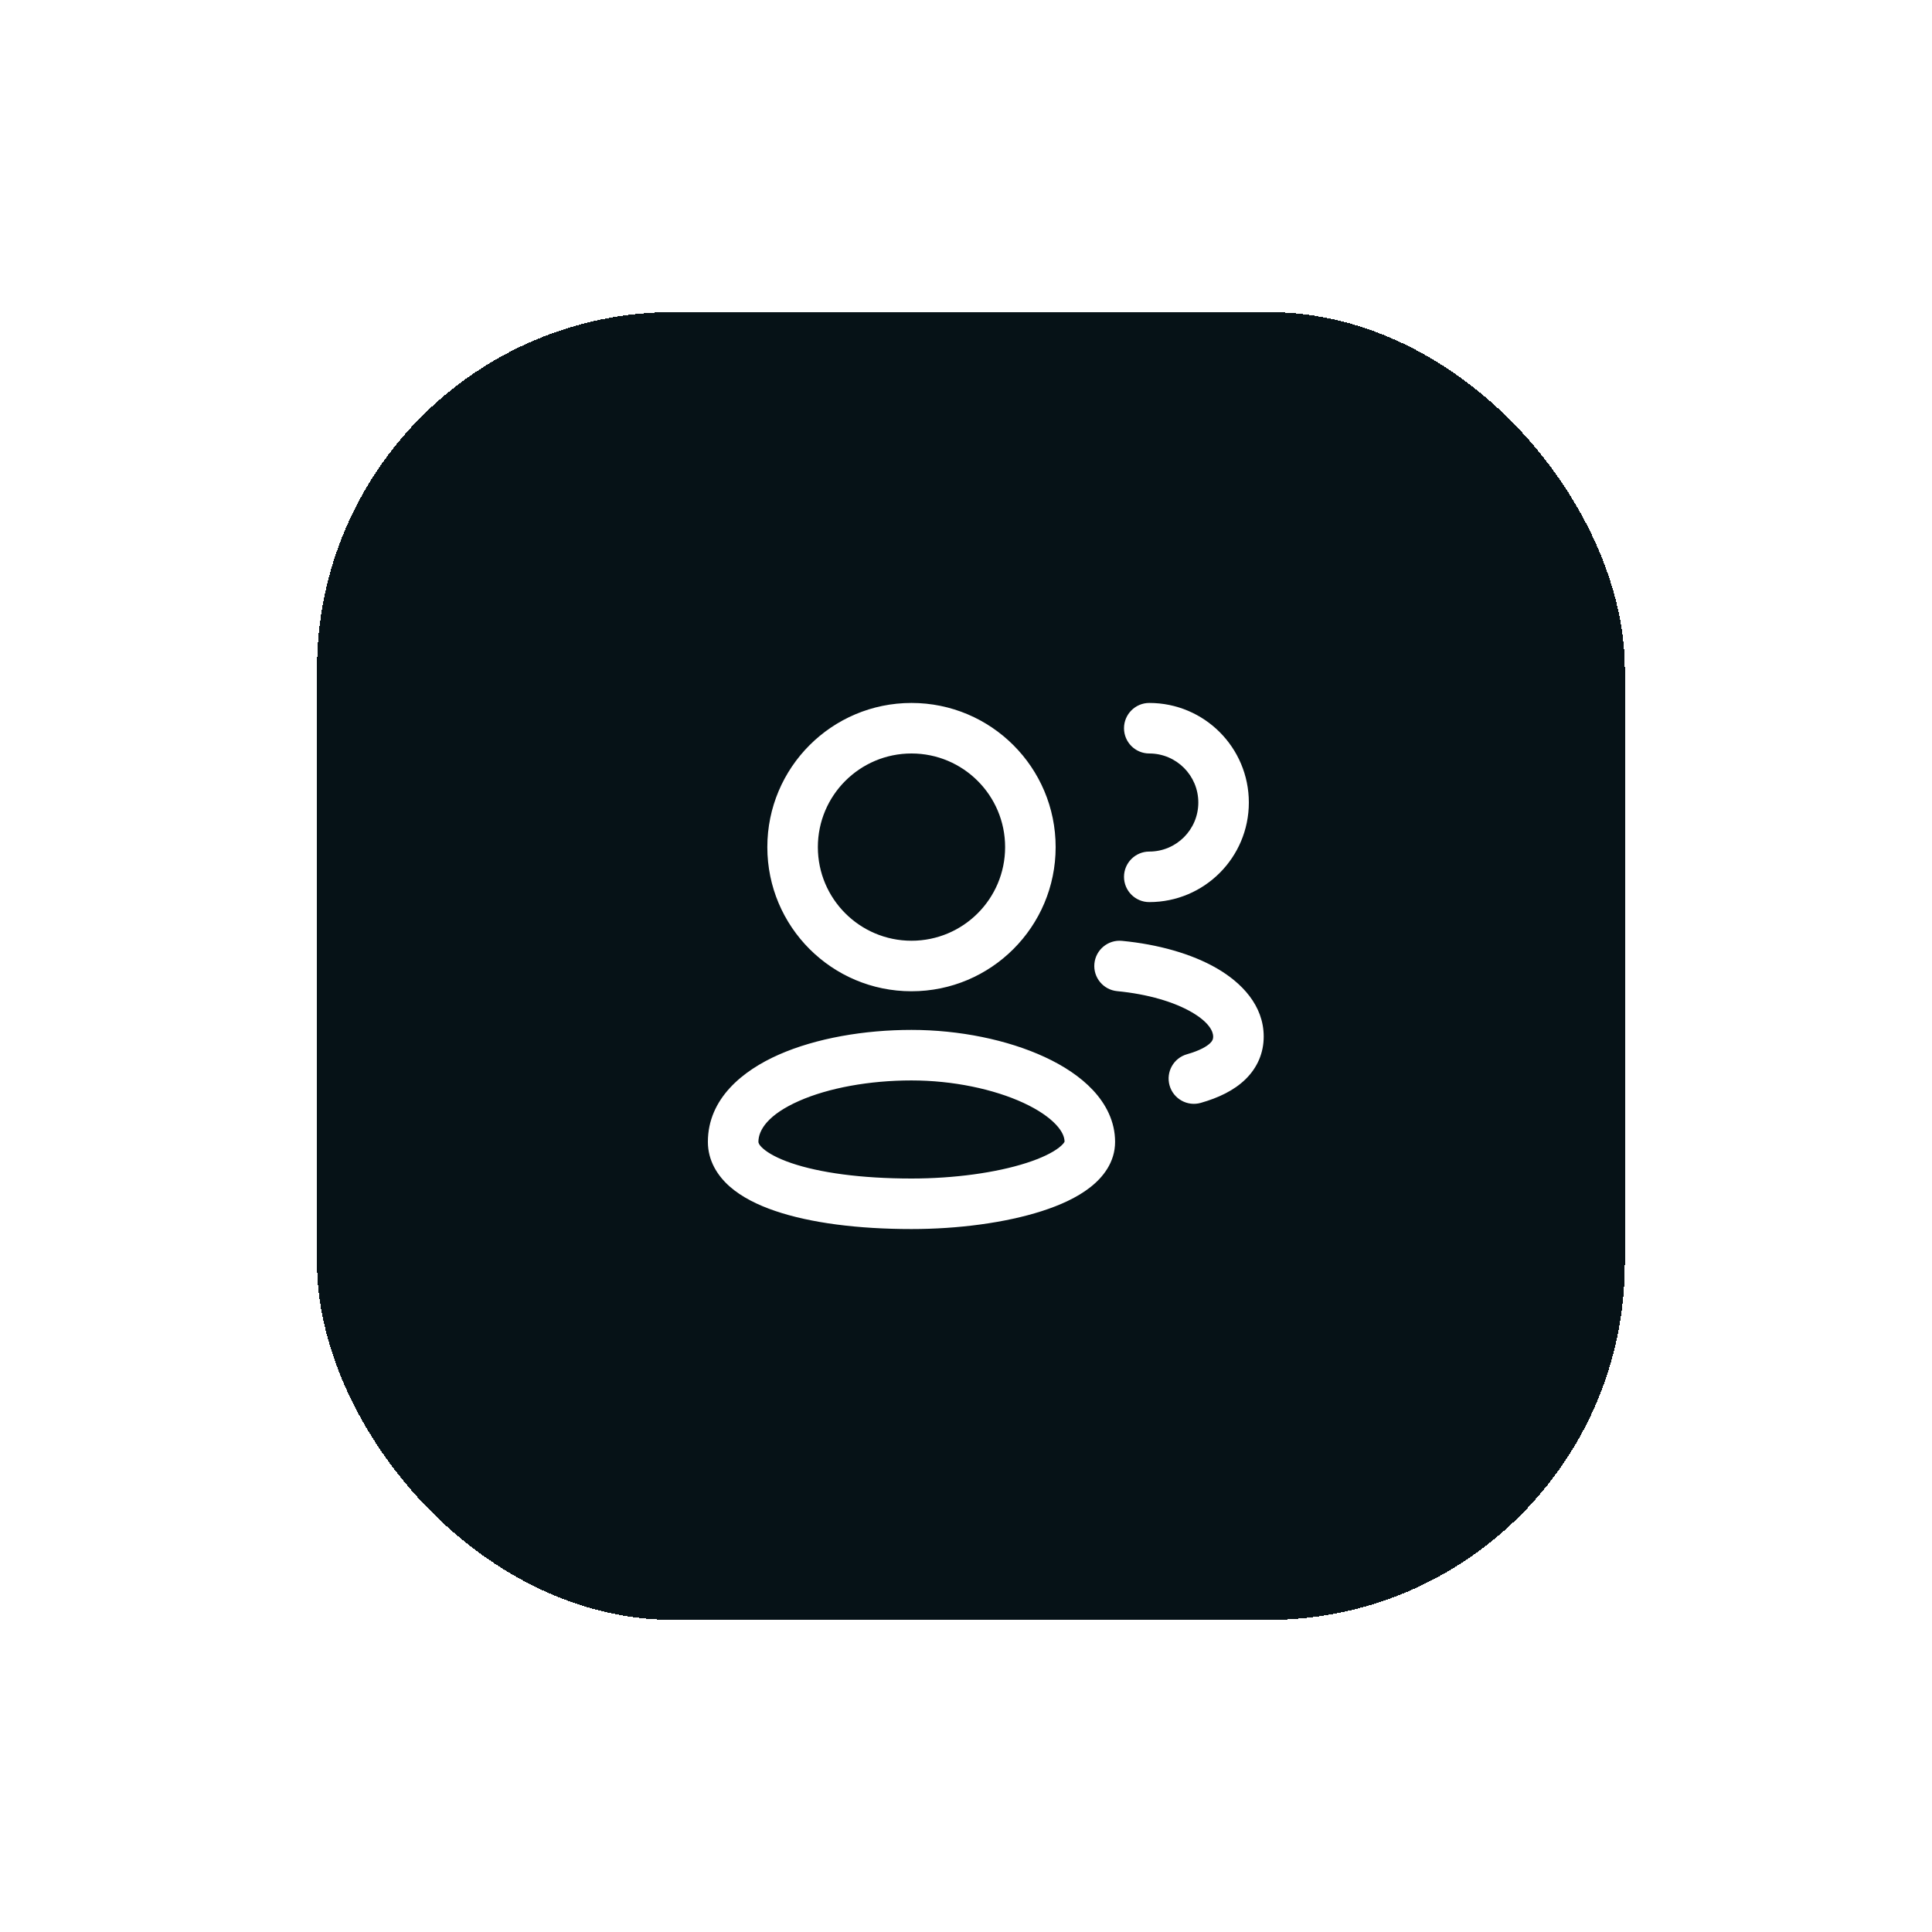 <svg width="65" height="65" viewBox="0 0 65 65" fill="none" xmlns="http://www.w3.org/2000/svg">
<g filter="url(#filter0_d_796_5139)">
<rect x="10.666" y="8.5" width="44" height="44" rx="12" fill="#061217" shape-rendering="crispEdges"/>
<path fill-rule="evenodd" clip-rule="evenodd" d="M27.516 26.5C27.516 24.761 28.927 23.35 30.666 23.35C32.406 23.35 33.816 24.761 33.816 26.5C33.816 28.24 32.406 29.65 30.666 29.65C28.927 29.65 27.516 28.24 27.516 26.5ZM30.666 21.65C27.988 21.65 25.816 23.822 25.816 26.5C25.816 29.179 27.988 31.35 30.666 31.35C33.345 31.35 35.516 29.179 35.516 26.5C35.516 23.822 33.345 21.65 30.666 21.65ZM25.516 36.417C25.516 36.014 25.845 35.498 26.885 35.039C27.874 34.602 29.251 34.35 30.666 34.35C32.062 34.35 33.437 34.644 34.434 35.105C34.933 35.336 35.299 35.592 35.529 35.838C35.751 36.076 35.814 36.266 35.816 36.409C35.808 36.43 35.772 36.498 35.629 36.609C35.411 36.779 35.046 36.962 34.531 37.127C33.511 37.455 32.103 37.65 30.666 37.65C28.968 37.65 27.57 37.453 26.628 37.132C26.154 36.971 25.848 36.796 25.674 36.643C25.515 36.503 25.516 36.429 25.516 36.418L25.516 36.417ZM35.818 36.401C35.819 36.401 35.818 36.403 35.817 36.407C35.817 36.403 35.818 36.401 35.818 36.401ZM30.666 32.65C29.082 32.65 27.459 32.927 26.198 33.484C24.988 34.019 23.816 34.961 23.816 36.417C23.816 37.046 24.134 37.551 24.549 37.918C24.954 38.275 25.491 38.541 26.08 38.741C27.263 39.144 28.865 39.35 30.666 39.35C32.23 39.35 33.822 39.141 35.051 38.746C35.662 38.55 36.235 38.292 36.672 37.951C37.107 37.614 37.516 37.104 37.516 36.417C37.516 35.727 37.203 35.139 36.772 34.678C36.346 34.222 35.775 33.852 35.148 33.562C33.895 32.982 32.271 32.65 30.666 32.65ZM36.82 30.419C36.865 29.952 37.281 29.609 37.748 29.654C38.962 29.771 40.089 30.087 40.94 30.579C41.764 31.056 42.516 31.82 42.516 32.874C42.516 33.42 42.307 33.917 41.901 34.313C41.518 34.686 40.996 34.935 40.398 35.105C39.947 35.233 39.477 34.97 39.349 34.519C39.221 34.067 39.483 33.597 39.935 33.469C40.382 33.342 40.609 33.198 40.715 33.095C40.798 33.015 40.816 32.954 40.816 32.874C40.816 32.717 40.699 32.404 40.089 32.051C39.505 31.713 38.632 31.447 37.585 31.346C37.118 31.301 36.775 30.886 36.82 30.419ZM38.666 21.65C38.197 21.65 37.816 22.031 37.816 22.5C37.816 22.97 38.197 23.35 38.666 23.35C39.578 23.35 40.316 24.089 40.316 25C40.316 25.912 39.578 26.65 38.666 26.65C38.197 26.65 37.816 27.031 37.816 27.5C37.816 27.97 38.197 28.35 38.666 28.35C40.517 28.35 42.016 26.851 42.016 25C42.016 23.15 40.517 21.65 38.666 21.65Z" fill="white"/>
</g>
<defs>
<filter id="filter0_d_796_5139" x="0.667" y="0.5" width="64" height="64" filterUnits="userSpaceOnUse" color-interpolation-filters="sRGB">
<feFlood flood-opacity="0" result="BackgroundImageFix"/>
<feColorMatrix in="SourceAlpha" type="matrix" values="0 0 0 0 0 0 0 0 0 0 0 0 0 0 0 0 0 0 127 0" result="hardAlpha"/>
<feOffset dy="2"/>
<feGaussianBlur stdDeviation="5"/>
<feComposite in2="hardAlpha" operator="out"/>
<feColorMatrix type="matrix" values="0 0 0 0 0.486 0 0 0 0 0.553 0 0 0 0 0.71 0 0 0 0.12 0"/>
<feBlend mode="normal" in2="BackgroundImageFix" result="effect1_dropShadow_796_5139"/>
<feBlend mode="normal" in="SourceGraphic" in2="effect1_dropShadow_796_5139" result="shape"/>
</filter>
</defs>
</svg>
